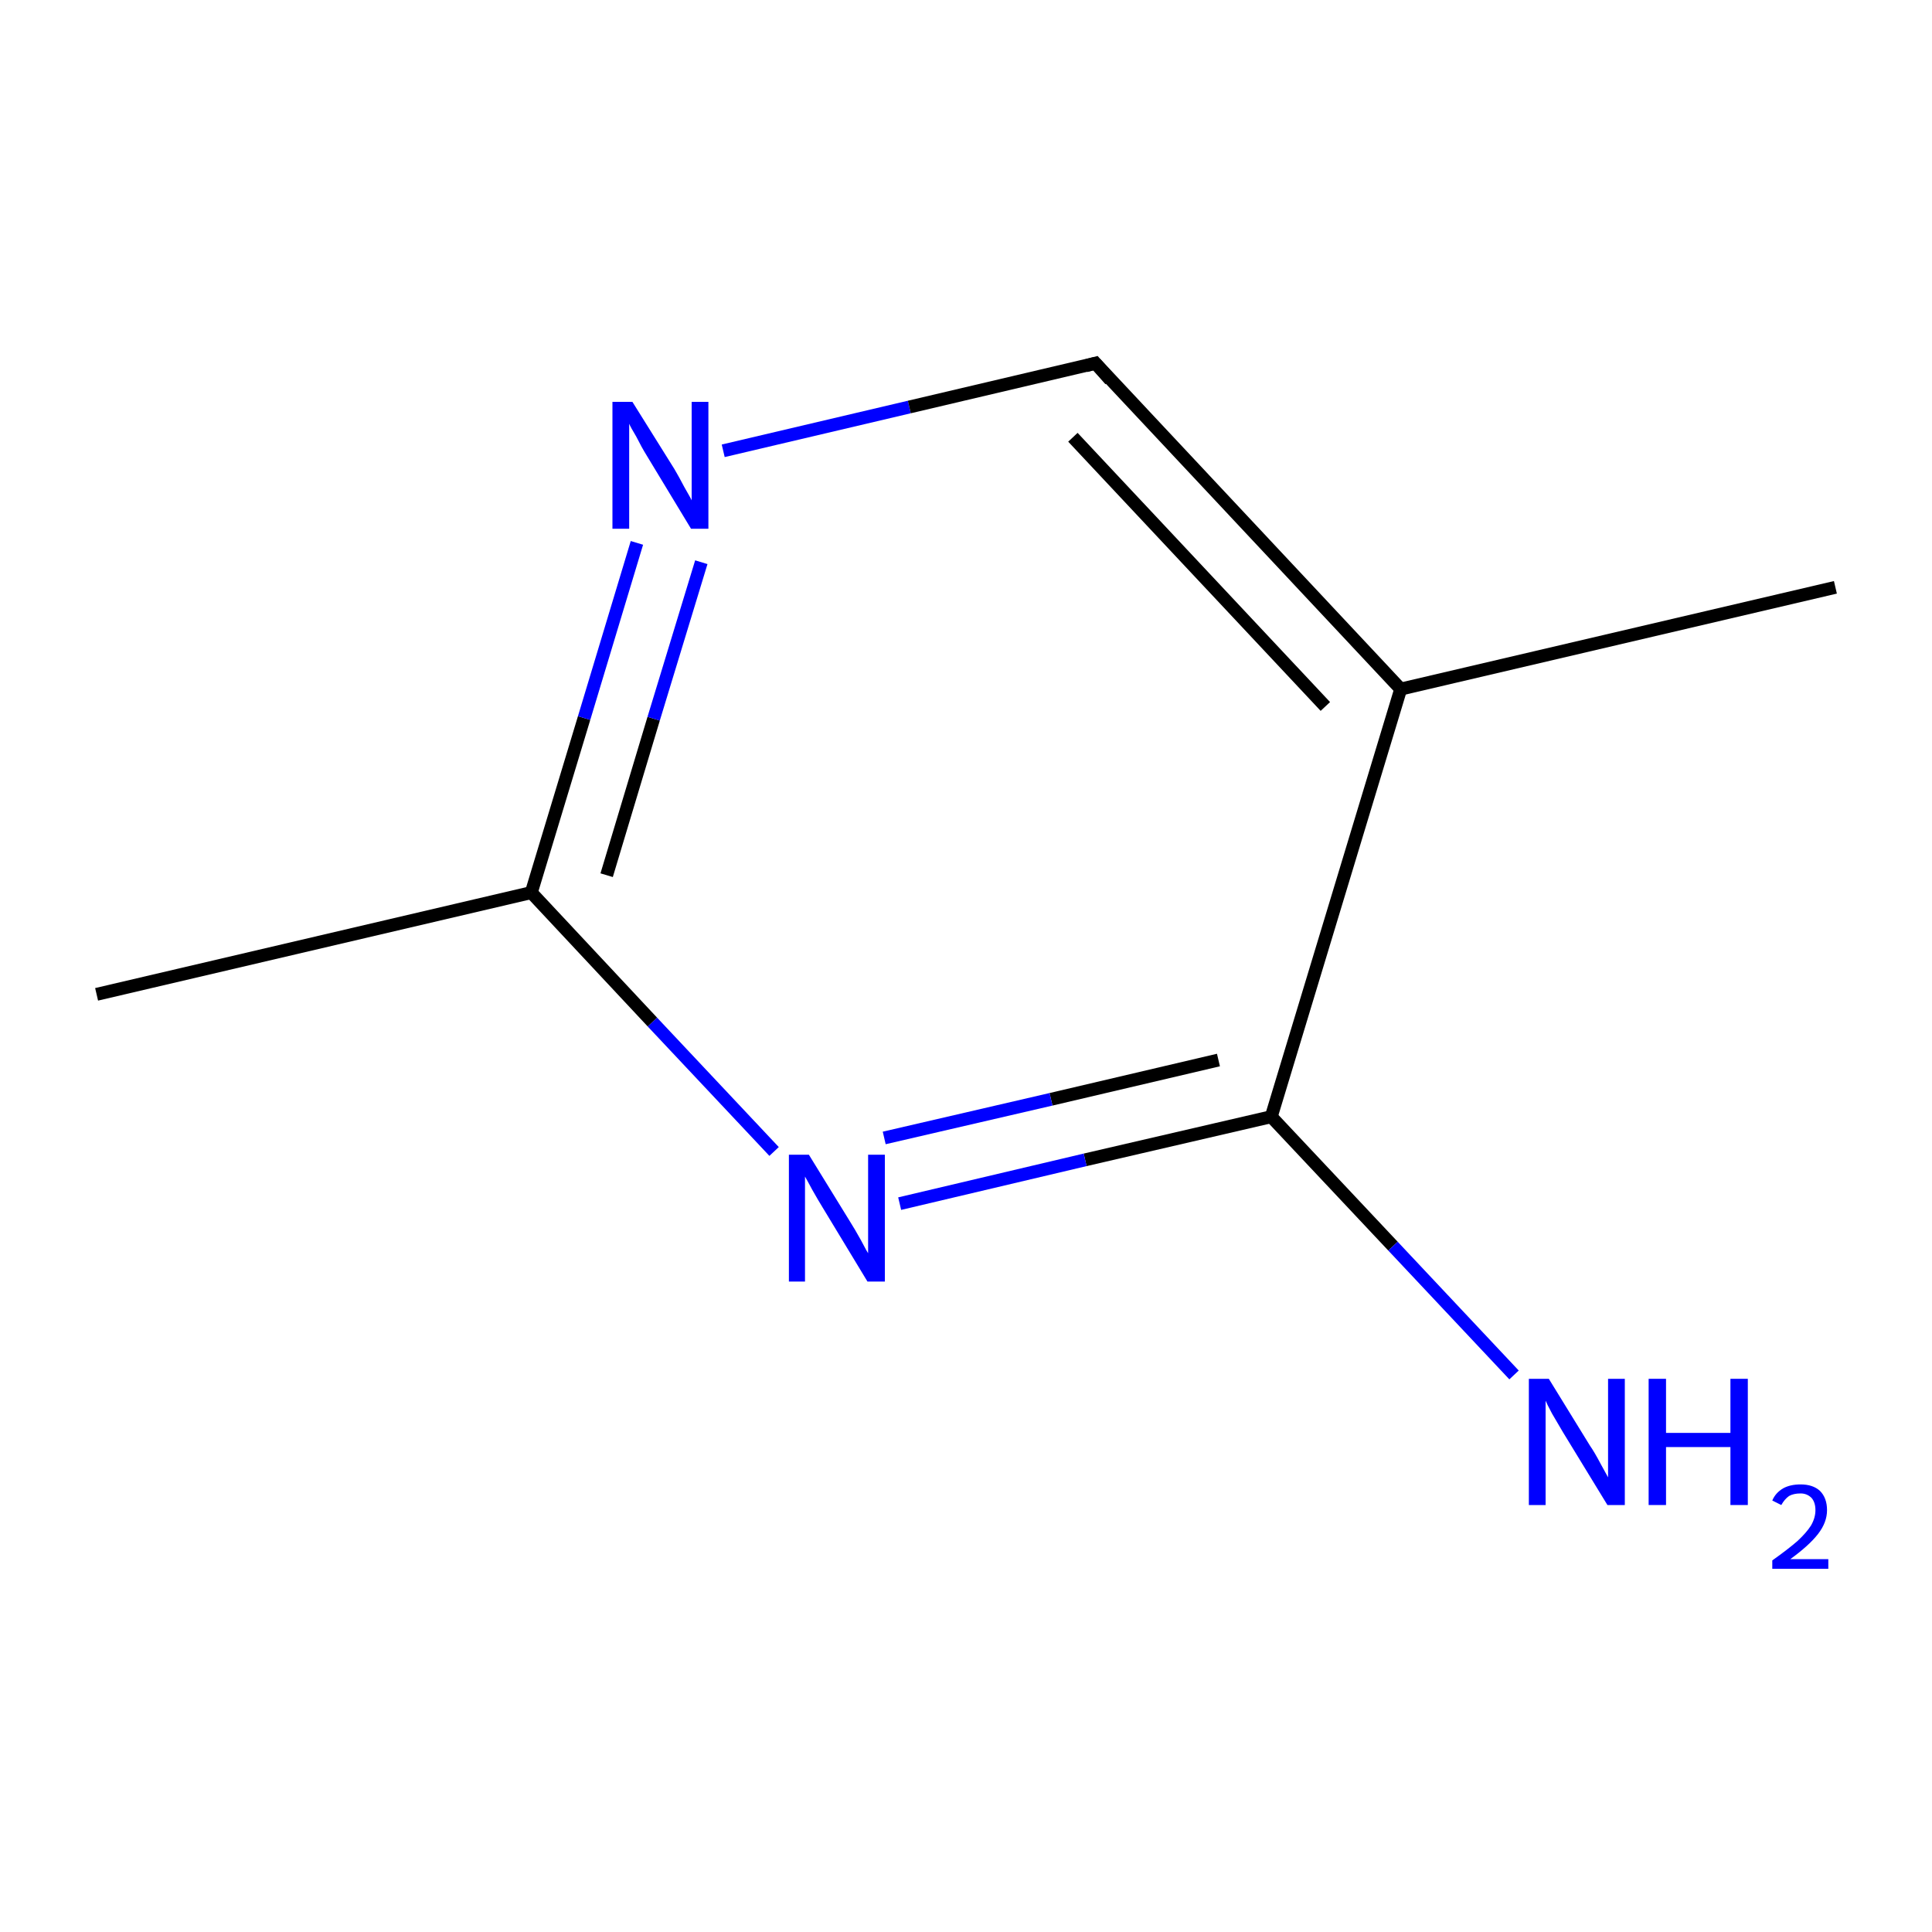 <?xml version='1.0' encoding='iso-8859-1'?>
<svg version='1.1' baseProfile='full'
              xmlns='http://www.w3.org/2000/svg'
                      xmlns:rdkit='http://www.rdkit.org/xml'
                      xmlns:xlink='http://www.w3.org/1999/xlink'
                  xml:space='preserve'
width='300px' height='300px' viewBox='0 0 300 300'>
<!-- END OF HEADER -->
<rect style='opacity:1.0;fill:#FFFFFF;stroke:none' width='300.0' height='300.0' x='0.0' y='0.0'> </rect>
<path class='bond-0 atom-0 atom-1' d='M 15.0,154.4 L 82.5,138.6' style='fill:none;fill-rule:evenodd;stroke:#000000;stroke-width:2.0px;stroke-linecap:butt;stroke-linejoin:miter;stroke-opacity:1' />
<path class='bond-1 atom-1 atom-2' d='M 82.5,138.6 L 90.7,111.5' style='fill:none;fill-rule:evenodd;stroke:#000000;stroke-width:2.0px;stroke-linecap:butt;stroke-linejoin:miter;stroke-opacity:1' />
<path class='bond-1 atom-1 atom-2' d='M 90.7,111.5 L 98.9,84.3' style='fill:none;fill-rule:evenodd;stroke:#0000FF;stroke-width:2.0px;stroke-linecap:butt;stroke-linejoin:miter;stroke-opacity:1' />
<path class='bond-1 atom-1 atom-2' d='M 94.2,135.9 L 101.5,111.6' style='fill:none;fill-rule:evenodd;stroke:#000000;stroke-width:2.0px;stroke-linecap:butt;stroke-linejoin:miter;stroke-opacity:1' />
<path class='bond-1 atom-1 atom-2' d='M 101.5,111.6 L 108.9,87.3' style='fill:none;fill-rule:evenodd;stroke:#0000FF;stroke-width:2.0px;stroke-linecap:butt;stroke-linejoin:miter;stroke-opacity:1' />
<path class='bond-2 atom-2 atom-3' d='M 112.3,70.0 L 141.2,63.2' style='fill:none;fill-rule:evenodd;stroke:#0000FF;stroke-width:2.0px;stroke-linecap:butt;stroke-linejoin:miter;stroke-opacity:1' />
<path class='bond-2 atom-2 atom-3' d='M 141.2,63.2 L 170.1,56.4' style='fill:none;fill-rule:evenodd;stroke:#000000;stroke-width:2.0px;stroke-linecap:butt;stroke-linejoin:miter;stroke-opacity:1' />
<path class='bond-3 atom-3 atom-4' d='M 170.1,56.4 L 217.5,107.0' style='fill:none;fill-rule:evenodd;stroke:#000000;stroke-width:2.0px;stroke-linecap:butt;stroke-linejoin:miter;stroke-opacity:1' />
<path class='bond-3 atom-3 atom-4' d='M 166.6,67.9 L 205.8,109.7' style='fill:none;fill-rule:evenodd;stroke:#000000;stroke-width:2.0px;stroke-linecap:butt;stroke-linejoin:miter;stroke-opacity:1' />
<path class='bond-4 atom-4 atom-5' d='M 217.5,107.0 L 285.0,91.2' style='fill:none;fill-rule:evenodd;stroke:#000000;stroke-width:2.0px;stroke-linecap:butt;stroke-linejoin:miter;stroke-opacity:1' />
<path class='bond-5 atom-4 atom-6' d='M 217.5,107.0 L 197.4,173.4' style='fill:none;fill-rule:evenodd;stroke:#000000;stroke-width:2.0px;stroke-linecap:butt;stroke-linejoin:miter;stroke-opacity:1' />
<path class='bond-6 atom-6 atom-7' d='M 197.4,173.4 L 216.3,193.5' style='fill:none;fill-rule:evenodd;stroke:#000000;stroke-width:2.0px;stroke-linecap:butt;stroke-linejoin:miter;stroke-opacity:1' />
<path class='bond-6 atom-6 atom-7' d='M 216.3,193.5 L 235.1,213.5' style='fill:none;fill-rule:evenodd;stroke:#0000FF;stroke-width:2.0px;stroke-linecap:butt;stroke-linejoin:miter;stroke-opacity:1' />
<path class='bond-7 atom-6 atom-8' d='M 197.4,173.4 L 168.5,180.1' style='fill:none;fill-rule:evenodd;stroke:#000000;stroke-width:2.0px;stroke-linecap:butt;stroke-linejoin:miter;stroke-opacity:1' />
<path class='bond-7 atom-6 atom-8' d='M 168.5,180.1 L 139.7,186.9' style='fill:none;fill-rule:evenodd;stroke:#0000FF;stroke-width:2.0px;stroke-linecap:butt;stroke-linejoin:miter;stroke-opacity:1' />
<path class='bond-7 atom-6 atom-8' d='M 189.2,164.6 L 163.2,170.7' style='fill:none;fill-rule:evenodd;stroke:#000000;stroke-width:2.0px;stroke-linecap:butt;stroke-linejoin:miter;stroke-opacity:1' />
<path class='bond-7 atom-6 atom-8' d='M 163.2,170.7 L 137.3,176.7' style='fill:none;fill-rule:evenodd;stroke:#0000FF;stroke-width:2.0px;stroke-linecap:butt;stroke-linejoin:miter;stroke-opacity:1' />
<path class='bond-8 atom-8 atom-1' d='M 120.2,178.8 L 101.3,158.7' style='fill:none;fill-rule:evenodd;stroke:#0000FF;stroke-width:2.0px;stroke-linecap:butt;stroke-linejoin:miter;stroke-opacity:1' />
<path class='bond-8 atom-8 atom-1' d='M 101.3,158.7 L 82.5,138.6' style='fill:none;fill-rule:evenodd;stroke:#000000;stroke-width:2.0px;stroke-linecap:butt;stroke-linejoin:miter;stroke-opacity:1' />
<path d='M 168.6,56.8 L 170.1,56.4 L 172.4,59.0' style='fill:none;stroke:#000000;stroke-width:2.0px;stroke-linecap:butt;stroke-linejoin:miter;stroke-miterlimit:10;stroke-opacity:1;' />
<path class='atom-2' d='M 98.2 62.4
L 104.7 72.8
Q 105.3 73.8, 106.3 75.7
Q 107.4 77.6, 107.4 77.7
L 107.4 62.4
L 110.0 62.4
L 110.0 82.1
L 107.3 82.1
L 100.4 70.7
Q 99.6 69.4, 98.8 67.8
Q 97.9 66.3, 97.7 65.8
L 97.7 82.1
L 95.1 82.1
L 95.1 62.4
L 98.2 62.4
' fill='#0000FF'/>
<path class='atom-7' d='M 240.5 214.1
L 246.9 224.5
Q 247.6 225.5, 248.6 227.4
Q 249.6 229.2, 249.7 229.4
L 249.7 214.1
L 252.3 214.1
L 252.3 233.7
L 249.6 233.7
L 242.7 222.4
Q 241.9 221.0, 241.0 219.5
Q 240.2 218.0, 240.0 217.5
L 240.0 233.7
L 237.4 233.7
L 237.4 214.1
L 240.5 214.1
' fill='#0000FF'/>
<path class='atom-7' d='M 256.0 214.1
L 258.7 214.1
L 258.7 222.5
L 268.7 222.5
L 268.7 214.1
L 271.4 214.1
L 271.4 233.7
L 268.7 233.7
L 268.7 224.7
L 258.7 224.7
L 258.7 233.7
L 256.0 233.7
L 256.0 214.1
' fill='#0000FF'/>
<path class='atom-7' d='M 275.2 233.0
Q 275.7 231.8, 276.9 231.1
Q 278.0 230.5, 279.6 230.5
Q 281.5 230.5, 282.6 231.5
Q 283.7 232.6, 283.7 234.5
Q 283.7 236.4, 282.3 238.2
Q 280.9 240.0, 278.0 242.1
L 283.9 242.1
L 283.9 243.6
L 275.2 243.6
L 275.2 242.3
Q 277.6 240.6, 279.1 239.3
Q 280.5 238.0, 281.2 236.9
Q 281.9 235.7, 281.9 234.5
Q 281.9 233.3, 281.3 232.6
Q 280.6 231.9, 279.6 231.9
Q 278.5 231.9, 277.8 232.3
Q 277.1 232.8, 276.6 233.7
L 275.2 233.0
' fill='#0000FF'/>
<path class='atom-8' d='M 125.6 179.3
L 132.0 189.7
Q 132.7 190.8, 133.7 192.6
Q 134.7 194.5, 134.8 194.6
L 134.8 179.3
L 137.4 179.3
L 137.4 199.0
L 134.7 199.0
L 127.8 187.6
Q 127.0 186.3, 126.1 184.7
Q 125.3 183.2, 125.0 182.7
L 125.0 199.0
L 122.5 199.0
L 122.5 179.3
L 125.6 179.3
' fill='#0000FF'/>
</svg>
